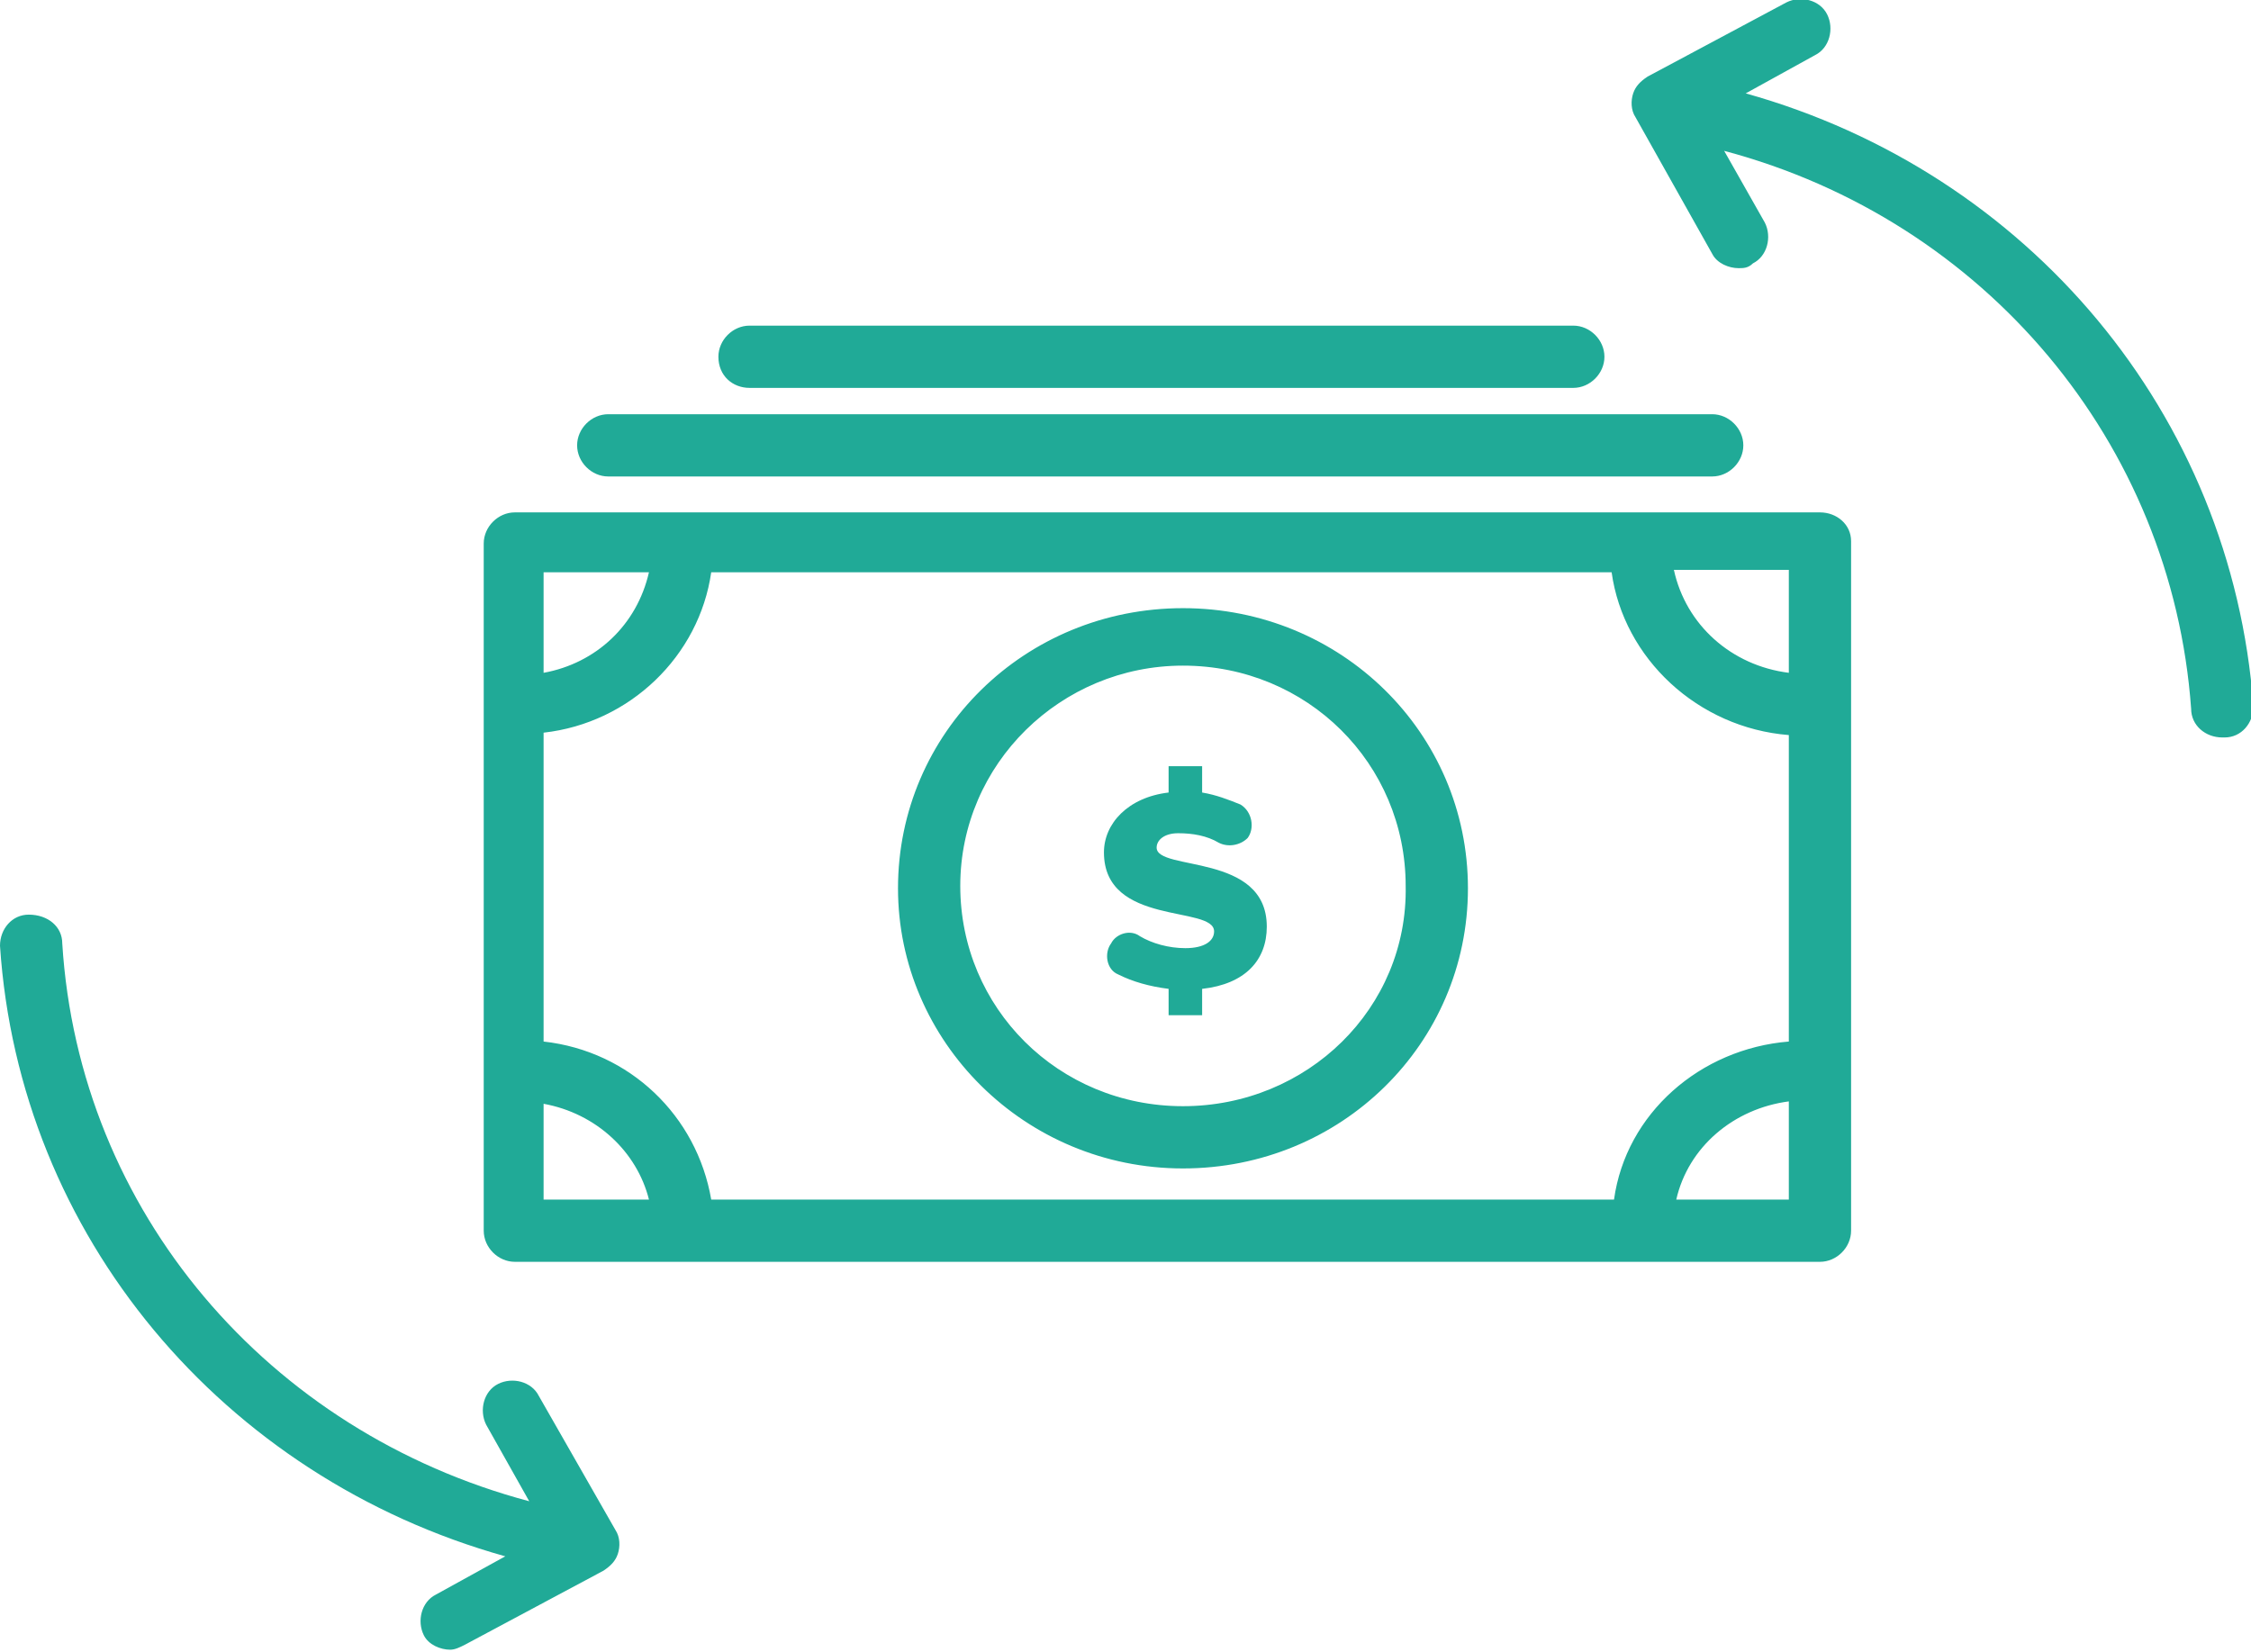 <?xml version="1.0" encoding="utf-8"?>
<!-- Generator: Adobe Illustrator 19.0.0, SVG Export Plug-In . SVG Version: 6.00 Build 0)  -->
<svg version="1.1" id="Shape_52_1_" xmlns="http://www.w3.org/2000/svg" xmlns:xlink="http://www.w3.org/1999/xlink" x="0px"
	 y="0px" viewBox="0 0 94 69" style="enable-background:new 0 0 94 69;" xml:space="preserve">
<style type="text/css">
	.st0{fill:#20AA97;}
</style>
<g id="Shape_52">
	<g>
		<path class="st0" d="M76,21.4H21.5c-0.7,0-1.3,0.6-1.3,1.3v28.7c0,0.7,0.6,1.3,1.3,1.3H76c0.7,0,1.3-0.6,1.3-1.3V22.6
			C77.3,21.9,76.7,21.4,76,21.4z M22.7,23.9h4.4c-0.5,2.2-2.2,3.8-4.4,4.2V23.9z M22.7,50.1v-4c2.2,0.4,3.9,2,4.4,4H22.7z
			 M74.7,50.1H70c0.5-2.2,2.4-3.8,4.7-4.1V50.1z M74.7,43.5c-3.7,0.3-6.8,3-7.3,6.6H29.7c-0.6-3.5-3.4-6.2-7-6.6V30.6
			c3.6-0.4,6.5-3.2,7-6.7h37.6c0.5,3.6,3.6,6.5,7.4,6.8V43.5z M74.7,28.1c-2.4-0.3-4.3-2-4.8-4.3h4.8V28.1z M49.4,25.4
			c-6.6,0-11.9,5.2-11.9,11.7c0,6.4,5.3,11.7,11.9,11.7c6.6,0,11.9-5.2,11.9-11.7C61.3,30.6,56,25.4,49.4,25.4z M49.4,46.2
			c-5.2,0-9.3-4.1-9.3-9.2c0-5.1,4.2-9.2,9.3-9.2c5.2,0,9.3,4.1,9.3,9.2C58.8,42.1,54.6,46.2,49.4,46.2z M48.3,35.4
			c0-0.3,0.3-0.6,0.9-0.6c0.6,0,1.2,0.1,1.7,0.4c0.4,0.2,0.9,0.1,1.2-0.2c0.3-0.4,0.2-1.1-0.3-1.4c-0.5-0.2-1-0.4-1.6-0.5V32h-1.4
			v1.1c-1.7,0.2-2.7,1.3-2.7,2.5c0,3.1,4.6,2.2,4.6,3.3c0,0.4-0.4,0.7-1.2,0.7c-0.7,0-1.4-0.2-1.9-0.5c-0.4-0.3-1-0.1-1.2,0.3l0,0
			c-0.3,0.4-0.2,1.1,0.3,1.3c0.6,0.3,1.3,0.5,2.1,0.6v1.1h1.4v-1.1c1.8-0.2,2.7-1.2,2.7-2.6C52.9,35.6,48.3,36.4,48.3,35.4z
			 M25.4,19.9h46.1c0.7,0,1.3-0.6,1.3-1.3c0-0.7-0.6-1.3-1.3-1.3H25.4c-0.7,0-1.3,0.6-1.3,1.3C24.1,19.3,24.7,19.9,25.4,19.9z
			 M31.3,16.2h34.4c0.7,0,1.3-0.6,1.3-1.3c0-0.7-0.6-1.3-1.3-1.3H31.3c-0.7,0-1.3,0.6-1.3,1.3C30,15.7,30.6,16.2,31.3,16.2z
			 M72.9,3.9l2.9-1.6c0.6-0.3,0.8-1.1,0.5-1.7c-0.3-0.6-1.1-0.8-1.7-0.5l-5.8,3.1c-0.3,0.2-0.5,0.4-0.6,0.7c-0.1,0.3-0.1,0.7,0.1,1
			l3.2,5.7c0.2,0.4,0.7,0.6,1.1,0.6c0.2,0,0.4,0,0.6-0.2c0.6-0.3,0.8-1.1,0.5-1.7L72,6.3c10.9,2.9,18.7,12.2,19.5,23.3
			c0,0.7,0.6,1.2,1.3,1.2c0,0,0.1,0,0.1,0c0.7,0,1.2-0.6,1.2-1.3C93.2,17.3,84.7,7.2,72.9,3.9z M22.5,58.3c-0.3-0.6-1.1-0.8-1.7-0.5
			c-0.6,0.3-0.8,1.1-0.5,1.7l1.8,3.2C11.2,59.8,3.3,50.6,2.6,39.4c0-0.7-0.6-1.2-1.4-1.2c-0.7,0-1.2,0.6-1.2,1.3
			c0.8,12.1,9.3,22.2,21.1,25.5l-2.9,1.6c-0.6,0.3-0.8,1.1-0.5,1.7c0.2,0.4,0.7,0.6,1.1,0.6c0.2,0,0.4-0.1,0.6-0.2l5.8-3.1
			c0.3-0.2,0.5-0.4,0.6-0.7c0.1-0.3,0.1-0.7-0.1-1L22.5,58.3z"/>
	</g>
</g>
</svg>
